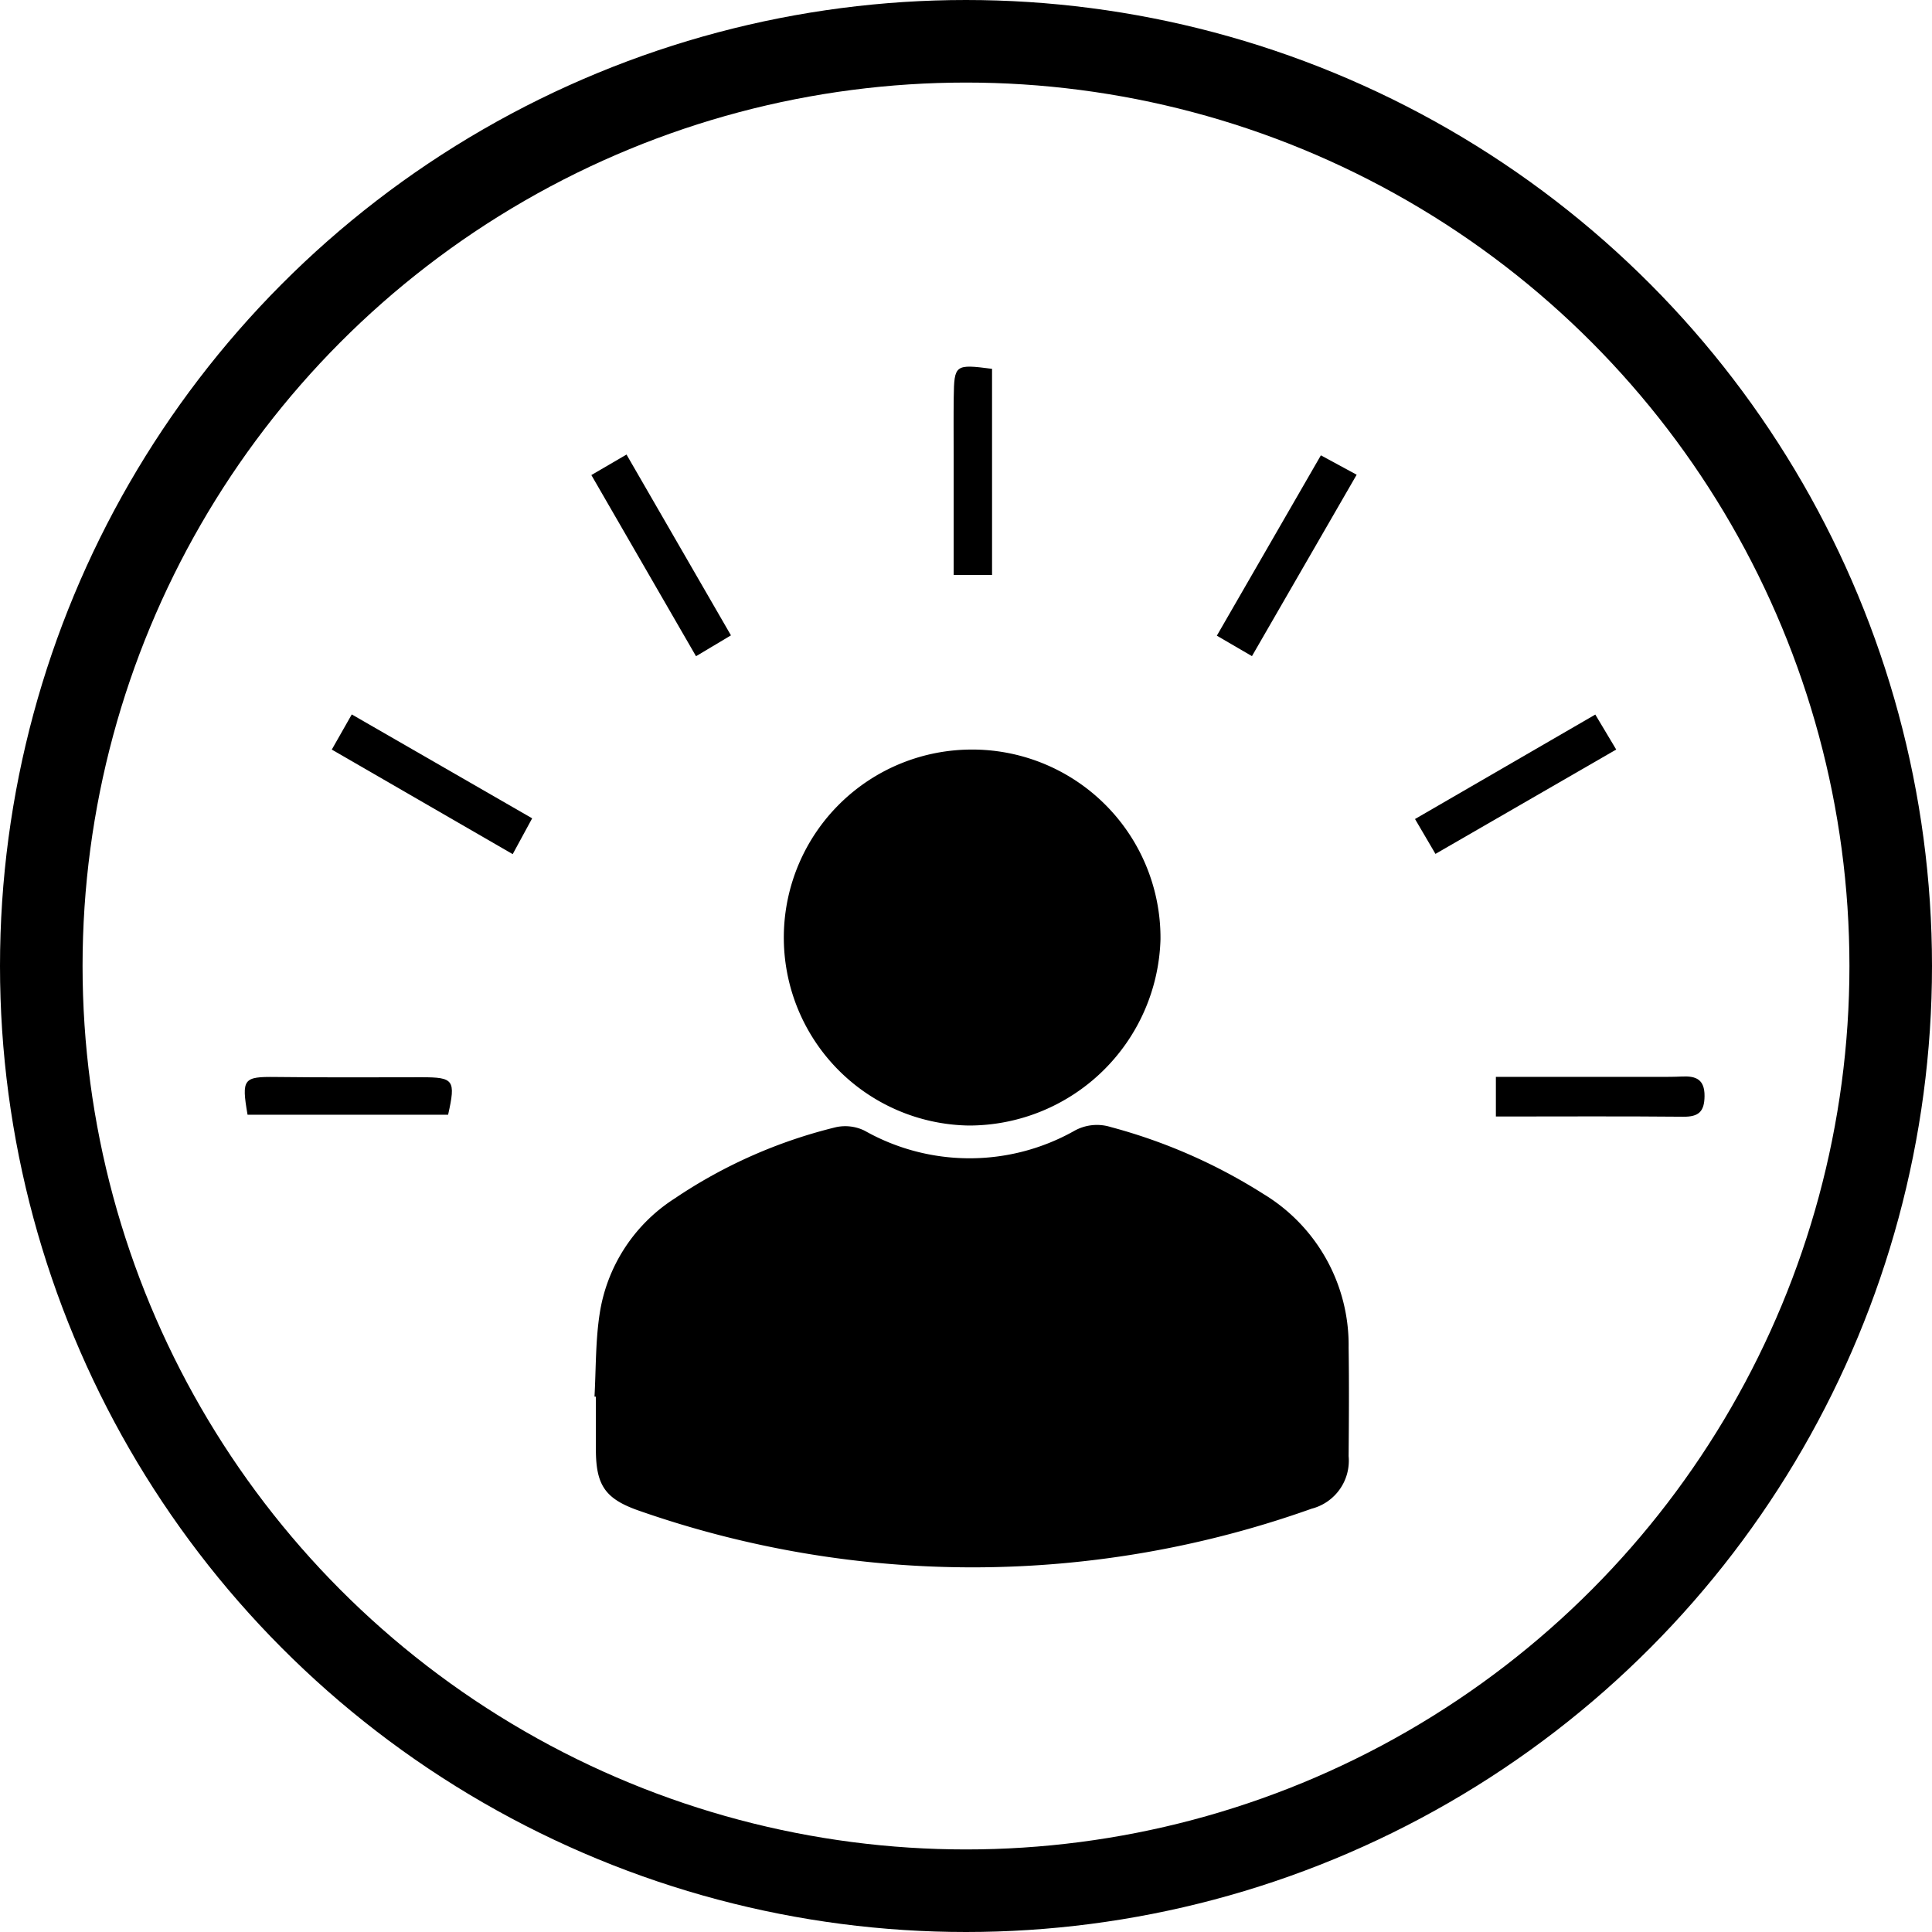 <svg xmlns="http://www.w3.org/2000/svg" width="117" height="117" viewBox="0 0 117 117">
  <g id="login_-_personal_icon" data-name="login - personal icon" transform="translate(-9784 18162)">
    <g id="Ellipse_83" data-name="Ellipse 83" transform="translate(9784 -18162)" fill="none" stroke="#000" stroke-width="5">
      <circle cx="58.5" cy="58.5" r="58.5" stroke="none"/>
      <circle cx="58.5" cy="58.5" r="56" fill="none"/>
    </g>
    <g id="Group_4782" data-name="Group 4782" transform="translate(9798.822 -18139.797)">
      <g id="Group_4688" data-name="Group 4688" transform="translate(0 0)">
        <g id="Group_4683" data-name="Group 4683" transform="translate(0 0)">
          <path id="Path_17551" data-name="Path 17551" d="M1545.124,116.974l1.21-2.129,10.924,6.292-1.178,2.169Z" transform="translate(-1539.853 -93.783)"/>
          <path id="Path_17552" data-name="Path 17552" d="M1756.966,123.308l-1.238-2.112,10.918-6.326,1.266,2.118Z" transform="translate(-1684.858 -93.8)"/>
          <path id="Path_17553" data-name="Path 17553" d="M1604.043,75.27l-2.116,1.263-6.338-10.971,2.129-1.242Z" transform="translate(-1574.599 -58.996)"/>
          <path id="Path_17554" data-name="Path 17554" d="M1719.325,76.628l-2.126-1.239,6.3-10.922,2.167,1.175Z" transform="translate(-1658.33 -59.096)"/>
          <path id="Path_17555" data-name="Path 17555" d="M1668.346,59.841h-2.326c0-2.484,0-4.905,0-7.326,0-1.141-.01-2.283.005-3.424.028-1.989.076-2.022,2.32-1.732Z" transform="translate(-1623.09 -47.226)"/>
          <path id="Path_17556" data-name="Path 17556" d="M1528.37,187.617c-.378-2.179-.246-2.309,1.688-2.286,2.952.036,5.9.019,8.857.016,1.943,0,2.072.164,1.6,2.27Z" transform="translate(-1528.2 -142.313)"/>
          <path id="Path_17557" data-name="Path 17557" d="M1771.45,187.664v-2.4c3.311,0,6.592,0,9.874,0,.464,0,.929,0,1.393-.023.841-.04,1.379.167,1.369,1.188-.009.934-.35,1.258-1.29,1.248C1779.044,187.641,1775.291,187.664,1771.45,187.664Z" transform="translate(-1695.683 -142.252)"/>
        </g>
      </g>
      <g id="Group_4686" data-name="Group 4686" transform="translate(21.18 23.189)">
        <g id="Group_4685" data-name="Group 4685" transform="translate(0 0)">
          <path id="Path_17558" data-name="Path 17558" d="M1336.65,546.236c.091-1.645.059-3.307.3-4.93a10.093,10.093,0,0,1,4.555-7.068,30.2,30.2,0,0,1,9.79-4.323,2.662,2.662,0,0,1,1.722.222,12.929,12.929,0,0,0,12.675.014,2.8,2.8,0,0,1,2.216-.241,33.259,33.259,0,0,1,9.25,4.054,10.691,10.691,0,0,1,5.161,9.316c.033,2.187.018,4.375,0,6.563a3,3,0,0,1-2.239,3.181,61.153,61.153,0,0,1-40.761.112c-2.009-.706-2.579-1.521-2.585-3.676,0-1.073,0-2.146,0-3.219Z" transform="translate(-1336.65 -507.051)"/>
          <path id="Path_17559" data-name="Path 17559" d="M1394.456,438.024a11.407,11.407,0,0,1,11.335,11.49,11.608,11.608,0,0,1-11.619,11.279,11.385,11.385,0,0,1,.284-22.768Z" transform="translate(-1371.515 -438.024)"/>
        </g>
      </g>
    </g>
  </g>
</svg>

